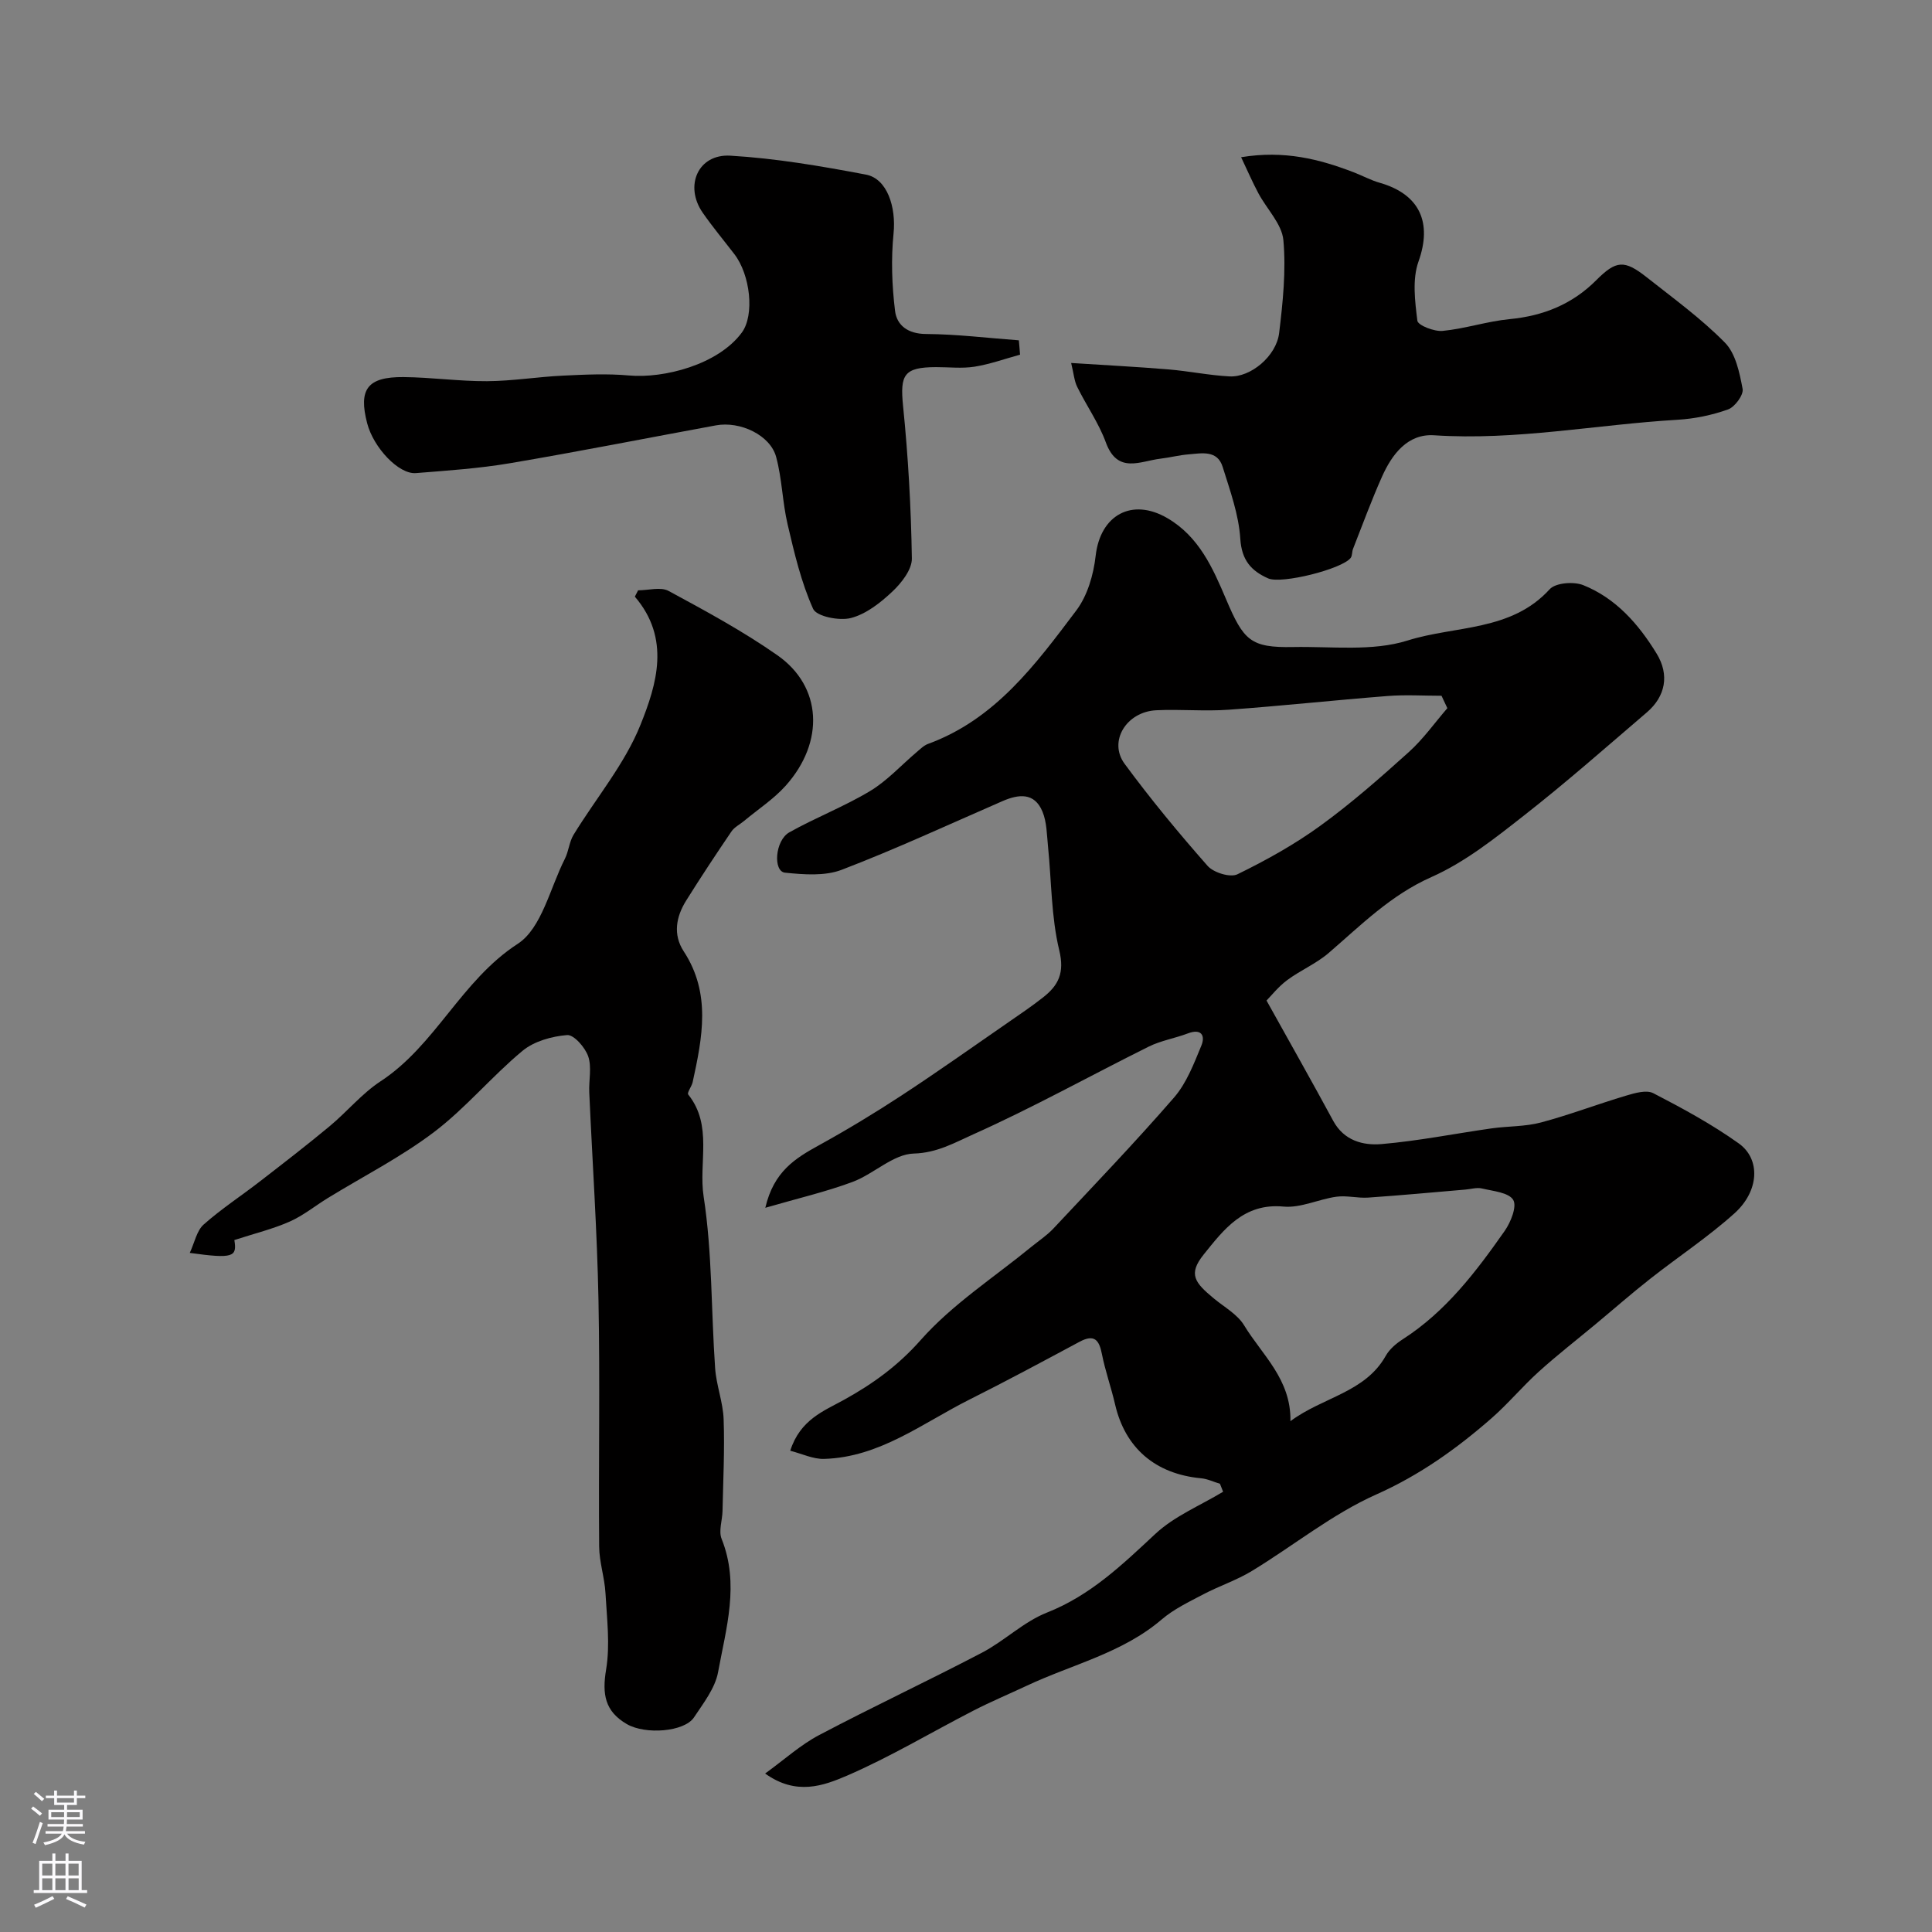 <svg enable-background="new 0 0 400 400" viewBox="0 0 400 400" xmlns="http://www.w3.org/2000/svg"><rect x="0" y="0" width="400" height="400" fill="#808080" stroke="none"/><g fill="#010000"><path d="m158.41 367.19c4.03-2.92 7.34-5.94 11.18-7.96 11.14-5.88 22.56-11.22 33.72-17.06 4.67-2.45 8.64-6.41 13.47-8.31 9.01-3.56 15.58-9.91 22.44-16.3 3.95-3.68 9.29-5.86 14.01-8.71-.22-.55-.43-1.1-.65-1.65-1.31-.39-2.59-1.02-3.92-1.14-9.47-.89-15.72-6.27-17.8-15.32-.8-3.47-2.02-6.86-2.71-10.35-.58-2.98-1.57-4.24-4.66-2.58-7.57 4.06-15.14 8.13-22.82 11.98-9.7 4.87-18.57 11.94-30.07 12.26-2.25.06-4.53-1.06-6.99-1.69 2.07-6.47 6.98-8.24 11.13-10.54 5.99-3.32 11.16-7.04 15.89-12.39 6.55-7.4 15.18-12.96 22.92-19.3 1.52-1.24 3.19-2.34 4.53-3.76 8.42-8.98 16.95-17.87 25.01-27.16 2.58-2.98 4.1-7 5.64-10.73.84-2.05.02-3.59-2.78-2.53-2.68 1.02-5.61 1.49-8.16 2.76-12.12 6.03-23.98 12.64-36.32 18.16-3.7 1.65-7.44 3.83-12.27 3.96-4.26.11-8.29 4.23-12.68 5.87-5.53 2.06-11.32 3.4-18.07 5.36 1.75-7.56 6.26-10.27 11.08-12.93 5.81-3.2 11.51-6.65 17.07-10.29 7.5-4.91 14.81-10.1 22.19-15.2 2.42-1.67 4.85-3.32 7.17-5.14 3.17-2.49 4.48-5.06 3.35-9.74-1.68-6.95-1.6-14.33-2.33-21.51-.25-2.43-.24-5.03-1.15-7.22-1.66-3.99-4.91-3.63-8.29-2.16-11.06 4.81-22.02 9.9-33.27 14.21-3.5 1.34-7.85.99-11.73.6-2.52-.25-2.1-6.68.89-8.36 5.46-3.06 11.37-5.33 16.72-8.55 3.54-2.13 6.43-5.34 9.63-8.05.75-.63 1.49-1.39 2.38-1.71 13.93-5.1 22.29-16.5 30.69-27.64 2.3-3.06 3.55-7.38 3.99-11.27.95-8.47 7.51-12.11 14.86-7.82 6.56 3.83 9.42 10.37 12.14 16.77 3.64 8.57 5.06 10.08 13.91 9.91 7.94-.15 16.37.95 23.68-1.35 9.84-3.11 21.43-1.84 29.41-10.61 1.23-1.35 4.99-1.64 6.96-.85 6.76 2.71 11.46 8.08 15.18 14.16 2.71 4.42 1.84 8.88-2.03 12.19-8.42 7.2-16.73 14.54-25.45 21.36-6.02 4.72-12.21 9.65-19.11 12.71-8.46 3.75-14.6 9.96-21.31 15.74-2.57 2.21-5.85 3.58-8.59 5.62-1.84 1.37-3.31 3.25-4.27 4.22 4.94 8.88 9.45 16.85 13.81 24.91 2.22 4.1 6.16 5.13 9.99 4.81 7.63-.65 15.19-2.17 22.79-3.25 3.41-.48 6.96-.35 10.25-1.23 5.93-1.58 11.69-3.79 17.57-5.54 1.82-.54 4.25-1.26 5.68-.51 6.07 3.14 12.13 6.43 17.68 10.39 4.58 3.27 4.23 9.88-.89 14.48-5.46 4.91-11.65 8.99-17.44 13.55-3.87 3.04-7.57 6.29-11.36 9.44-3.91 3.25-7.94 6.38-11.71 9.79-3.39 3.06-6.33 6.61-9.76 9.62-7.24 6.33-14.88 11.79-23.9 15.81-9.13 4.07-17.14 10.61-25.77 15.85-3.14 1.91-6.72 3.08-9.99 4.8-2.98 1.57-6.13 3.06-8.65 5.22-8.18 6.99-18.57 9.31-27.96 13.73-3.67 1.72-7.41 3.29-11.01 5.14-8.74 4.49-17.21 9.59-26.21 13.48-4.8 2.05-10.45 4.2-16.93-.45zm108.76-72.95c6.7-5 15.46-5.91 19.74-13.54.78-1.39 2.19-2.57 3.56-3.45 8.89-5.72 15.12-13.94 21.05-22.39 1.27-1.81 2.59-5.11 1.77-6.44-.94-1.54-4.17-1.81-6.47-2.36-1.06-.25-2.28.13-3.43.23-6.71.57-13.41 1.2-20.13 1.66-2.18.15-4.44-.48-6.58-.18-3.68.51-7.39 2.37-10.94 2.04-8.24-.78-12.38 4.77-16.52 9.91-3.31 4.11-1.82 5.86 2.08 9.1 2.17 1.8 4.91 3.3 6.29 5.59 3.71 6.12 9.74 11.15 9.58 19.83zm32.49-147.62c-.4-.86-.81-1.71-1.21-2.57-3.72 0-7.46-.24-11.15.05-10.98.86-21.93 2.05-32.91 2.84-4.97.36-10-.13-14.99.11-6.2.3-9.98 6.45-6.56 11.09 5.38 7.31 11.18 14.32 17.18 21.13 1.24 1.4 4.69 2.47 6.18 1.74 5.96-2.91 11.84-6.18 17.19-10.07 6.42-4.66 12.42-9.94 18.32-15.26 2.96-2.67 5.32-6.02 7.95-9.06z"/><path d="m48.52 256.74c.59 3.49-.23 3.91-9.23 2.66 1.01-2.18 1.44-4.59 2.87-5.87 3.65-3.24 7.78-5.93 11.65-8.93 4.86-3.76 9.72-7.51 14.44-11.43 3.6-2.99 6.66-6.75 10.53-9.29 11.43-7.49 16.7-20.87 28.41-28.47 4.97-3.23 6.68-11.54 9.76-17.6.79-1.56.9-3.49 1.79-4.96 4.65-7.61 10.62-14.67 13.88-22.82 3.36-8.37 6.25-17.83-1.18-26.5.22-.44.45-.87.67-1.31 2.13 0 4.67-.76 6.32.13 7.67 4.15 15.4 8.33 22.53 13.32 9.25 6.47 9.81 17.93 1.72 26.99-2.49 2.78-5.73 4.89-8.63 7.31-.88.73-2.01 1.28-2.62 2.19-3.2 4.71-6.35 9.47-9.37 14.3-2.09 3.35-2.77 7.03-.5 10.51 5.71 8.72 3.85 17.88 1.85 27.07-.2.91-1.22 2.2-.92 2.57 5.13 6.4 2.11 14.12 3.19 21.12 1.8 11.69 1.55 23.69 2.38 35.55.25 3.55 1.64 7.04 1.76 10.58.23 6.32-.1 12.65-.23 18.98-.04 1.93-.84 4.13-.19 5.76 3.75 9.35.93 18.51-.73 27.6-.61 3.32-3.03 6.41-4.99 9.37-1.99 3-10.05 3.62-13.91 1.38-4.55-2.65-5.13-6.2-4.28-11.3.85-5.12.16-10.52-.13-15.79-.18-3.24-1.29-6.44-1.31-9.67-.14-16.99.19-33.99-.14-50.98-.28-14.36-1.27-28.7-1.91-43.06-.11-2.5.55-5.21-.22-7.45-.64-1.85-2.98-4.52-4.37-4.4-3.19.26-6.85 1.28-9.25 3.28-6.36 5.28-11.72 11.81-18.28 16.79-6.85 5.19-14.63 9.15-21.99 13.66-2.64 1.62-5.1 3.64-7.9 4.88-3.45 1.53-7.16 2.43-11.47 3.83z"/><path d="m221.77 75.15c7.09.46 13.62.79 20.13 1.33 4.23.35 8.43 1.23 12.67 1.45 4.36.23 9.68-4.19 10.26-8.97.77-6.37 1.45-12.9.88-19.24-.31-3.35-3.42-6.42-5.16-9.68-1.22-2.28-2.25-4.66-3.59-7.49 8.96-1.47 16.18.39 23.28 3.11 1.83.7 3.57 1.66 5.44 2.19 8.35 2.4 10.85 8.31 8.01 16.28-1.32 3.69-.74 8.22-.24 12.27.12.96 3.49 2.28 5.24 2.11 4.66-.46 9.22-1.99 13.88-2.44 6.96-.67 12.95-3.08 17.91-8.05 4.11-4.12 5.8-4.28 10.42-.64 5.53 4.37 11.3 8.55 16.22 13.55 2.23 2.26 3.04 6.24 3.67 9.59.23 1.24-1.61 3.75-3.02 4.25-3.33 1.19-6.93 1.93-10.47 2.14-16.79.99-33.42 4.33-50.38 3.21-5.47-.36-8.72 3.92-10.79 8.57-2.19 4.9-4.03 9.95-6 14.95-.24.6-.13 1.4-.49 1.87-1.79 2.32-14.33 5.46-17.08 4.24-3.52-1.56-5.49-3.77-5.77-8.21-.32-5.02-2.13-9.99-3.65-14.87-1.1-3.55-4.34-2.82-7.05-2.6-1.94.15-3.86.66-5.8.89-4.23.5-8.92 3.25-11.34-3.37-1.46-4-4.01-7.6-5.91-11.46-.63-1.25-.73-2.77-1.27-4.98z"/><path d="m211.19 73.43c-3.14.86-6.24 1.98-9.43 2.49-2.6.41-5.32.08-7.98.09-6.64.02-7.46 1.56-6.81 8.04 1.06 10.48 1.66 21.04 1.82 31.57.04 2.3-2.15 5.08-4.04 6.86-2.45 2.31-5.42 4.65-8.56 5.47-2.4.63-7.12-.31-7.84-1.89-2.48-5.51-3.89-11.55-5.28-17.48-1.08-4.59-1.15-9.44-2.38-13.98-1.21-4.51-7.44-7.46-12.48-6.53-14.2 2.61-28.37 5.42-42.6 7.83-6.43 1.09-12.99 1.53-19.5 2.05-3.55.29-8.77-5.25-10.09-10.31-1.84-7.05.04-9.63 7.52-9.57 5.76.05 11.52.88 17.28.85 5.25-.03 10.48-.9 15.74-1.15 4.56-.22 9.17-.44 13.7-.03 7.15.64 18.41-2.21 23.33-8.89 2.66-3.62 1.77-11.93-1.56-16.25-2.19-2.85-4.5-5.62-6.55-8.57-3.84-5.54-.96-12.19 5.72-11.8 9.41.55 18.8 2.16 28.08 3.92 4.44.84 6.27 6.78 5.72 12.19-.53 5.29-.34 10.74.31 16.02.37 3.02 2.68 4.77 6.42 4.79 6.4.04 12.8.84 19.21 1.31.1.97.17 1.97.25 2.97z"/></g><path d="m6.44 374.46.42-.45c.65.47 1.27.95 1.85 1.44l-.45.49c-.65-.56-1.25-1.06-1.82-1.48m.93 7.33-.63-.26c.55-1.36 1.05-2.8 1.52-4.33.19.1.38.19.59.27-.46 1.29-.95 2.73-1.48 4.32m-.38-10.38.44-.42c.43.34 1.01.82 1.74 1.44l-.49.49c-.53-.51-1.09-1.01-1.69-1.51m2.5.35h1.72v-1.04h.59v1.04h3.52v-1.04h.59v1.04h1.75v.53h-1.75v1.42h-2.03v.97h3.22v2.03h-3.24c0 .35-.01.66-.03.93h3.32v.53h-3.37c-.03.27-.08.58-.15.94h3.96v.53h-3.71c.67.92 1.93 1.48 3.79 1.68-.13.24-.23.44-.29.59-2.13-.38-3.48-1.08-4.04-2.12-.43.97-1.77 1.72-4.03 2.23-.09-.19-.2-.37-.33-.55 2.1-.42 3.37-1.03 3.81-1.83h-3.36v-.53h3.58c.08-.29.13-.61.16-.94h-3.33v-.53h3.39c.02-.27.04-.58.04-.93h-3.23v-2.03h3.25v-.97h-2.07v-1.42h-1.73zm1.12 3.44v1h2.65c.01-.3.02-.44.01-.4v-.25-.35zm1.19-2h3.52v-.91h-3.52zm4.71 2h-2.63v.59c0 .15-.01.28-.01.4h2.64z" fill="#fbfafc"/><path d="m13.56 383.74h.63v1.52h2.72v6.07h1.13v.6h-11.06v-.6h1.13v-6.07h2.73v-1.52h.63v1.52h2.1v-1.52zm-2.69 8.83.38.56c-1.24.63-2.53 1.25-3.85 1.85-.1-.21-.21-.42-.34-.63 1.36-.55 2.63-1.15 3.81-1.78m-2.13-4.27h2.1v-2.45h-2.1zm0 3.04h2.1v-2.46h-2.1zm2.72-3.04h2.1v-2.45h-2.1zm0 3.04h2.1v-2.46h-2.1zm6.07 3.6c-1.41-.71-2.7-1.3-3.86-1.78l.35-.56c1.45.62 2.75 1.19 3.88 1.72zm-1.25-9.09h-2.1v2.45h2.1zm-2.09 5.49h2.1v-2.45h-2.1z" fill="#fbfafc"/></svg>